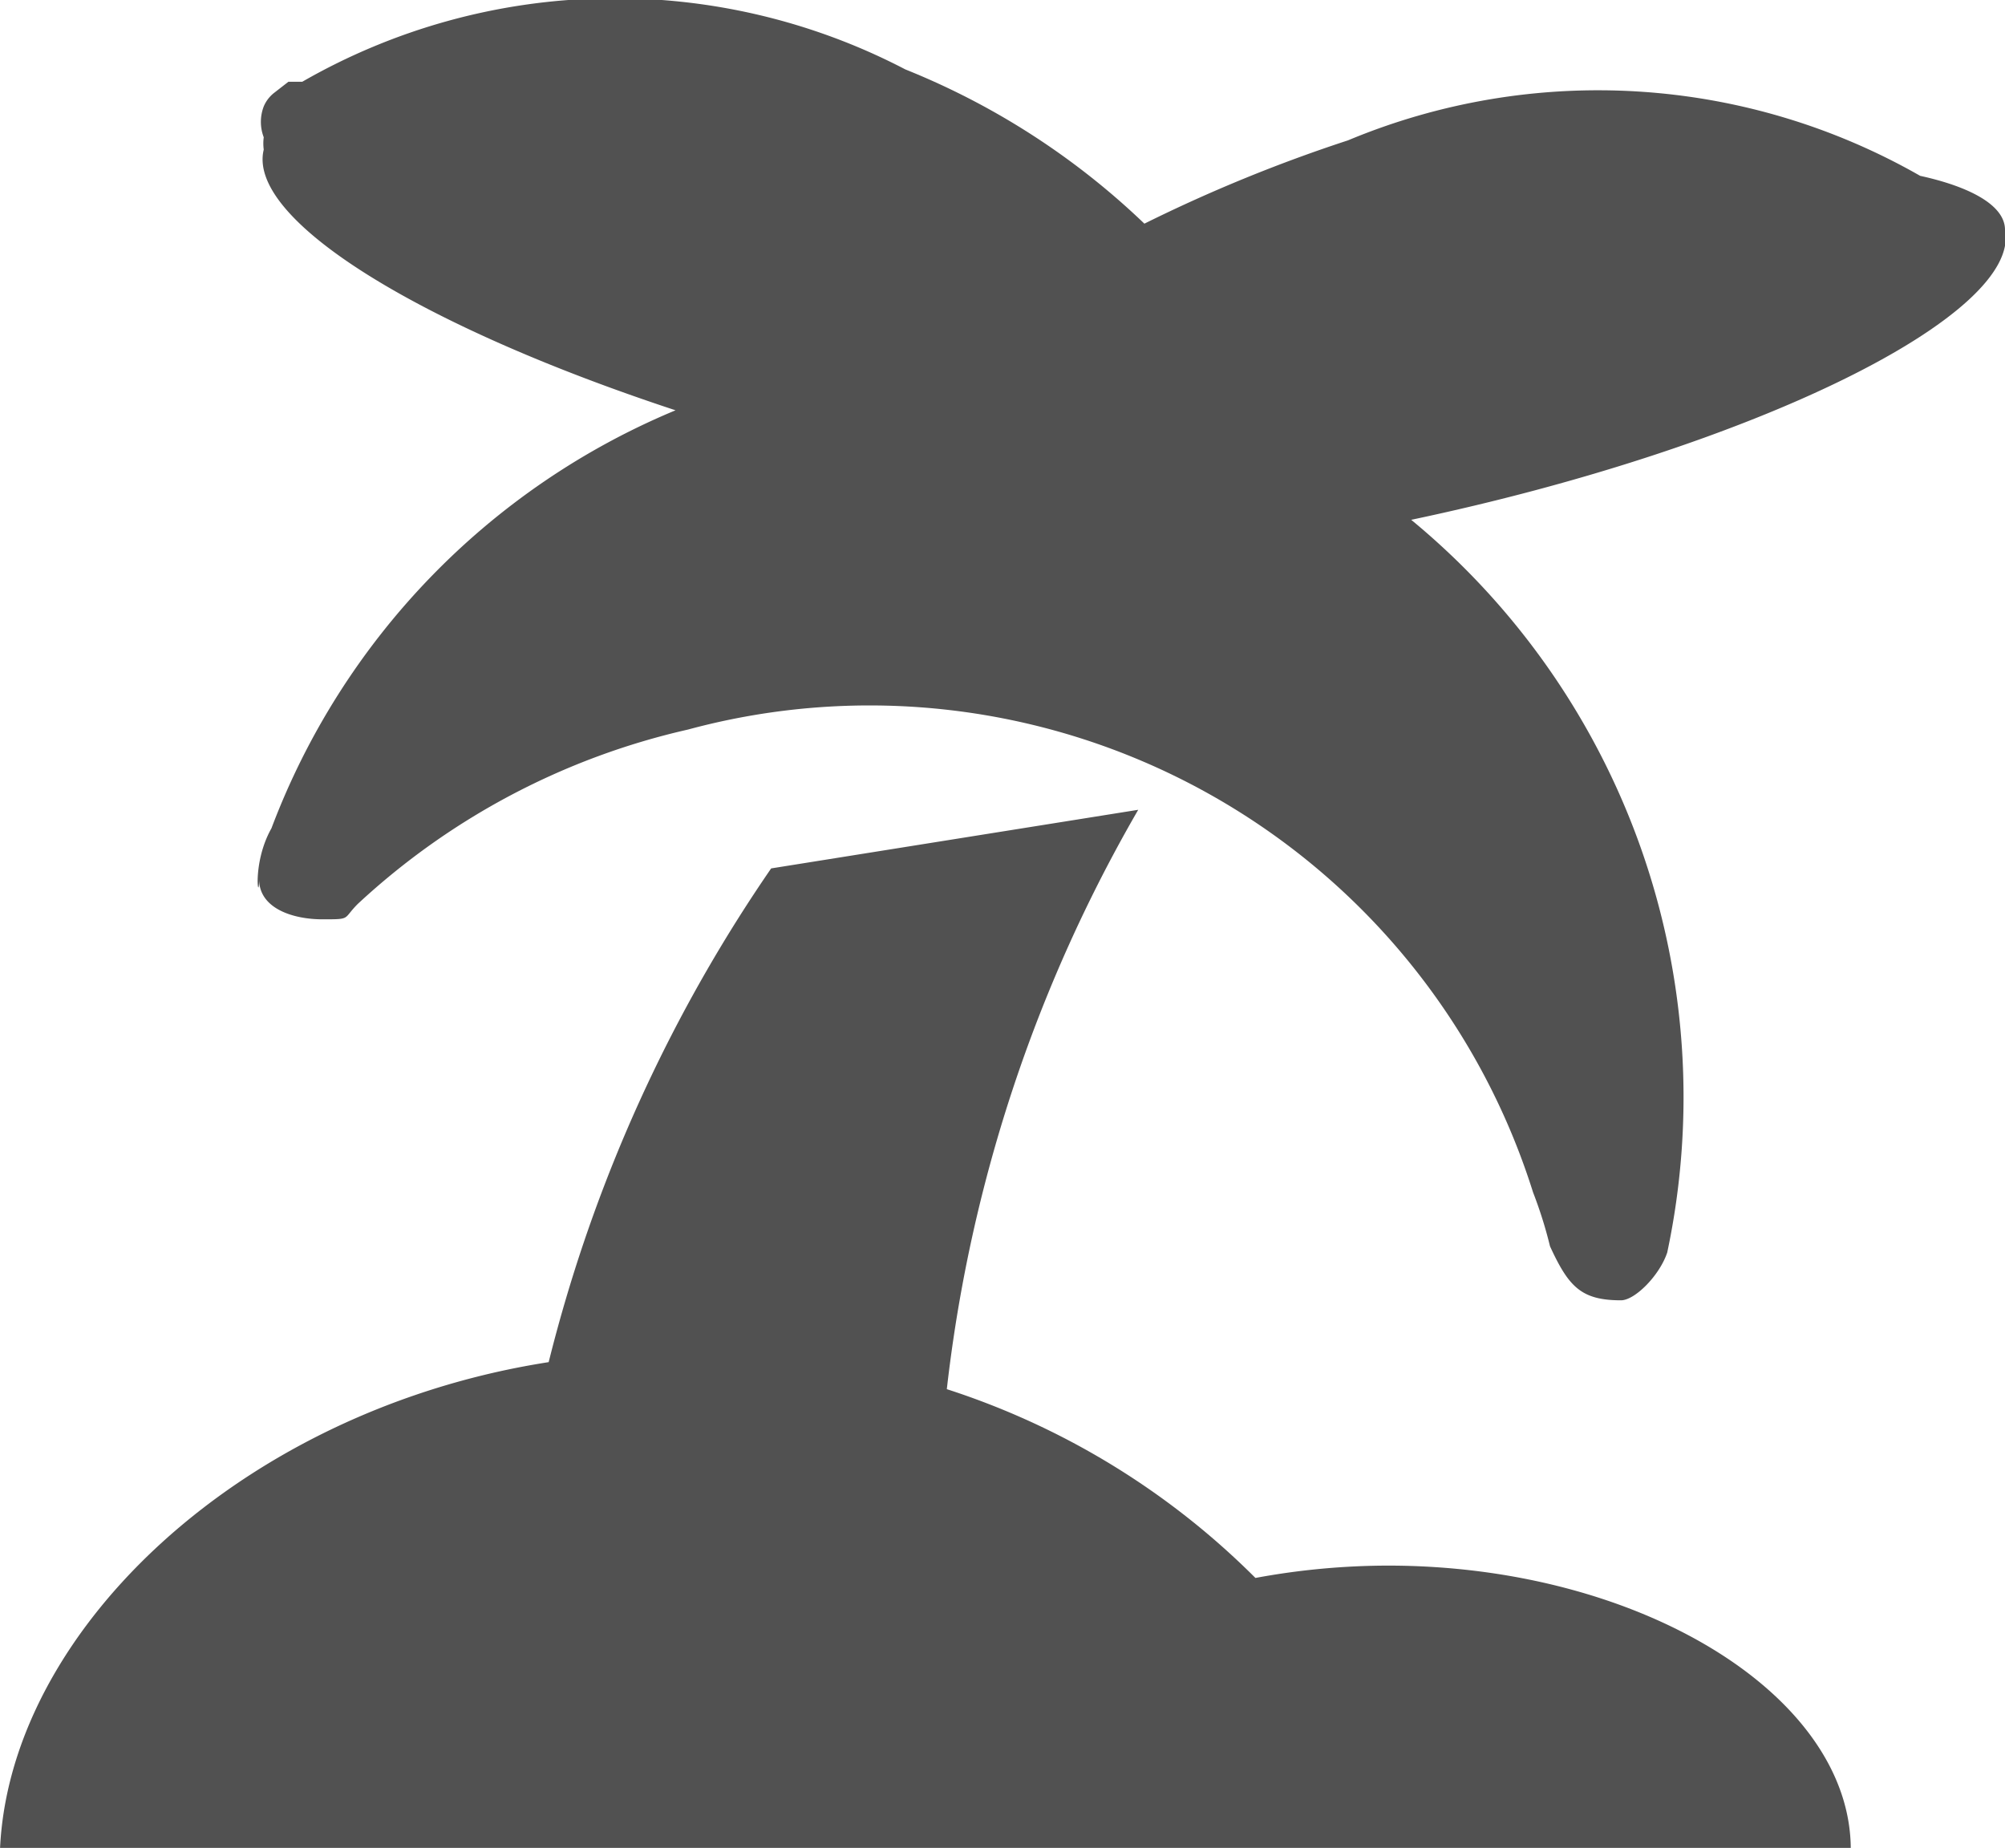 <svg id="图层_1" data-name="图层 1" xmlns="http://www.w3.org/2000/svg" viewBox="0 0 13 11.98"><defs><style>.cls-1{fill:#515151;}</style></defs><title>度假</title><path class="cls-1" d="M40,47c0-1-1.37-1.84-3-1.84a4.74,4.74,0,0,0-.86.08,5,5,0,0,0-3.77-1.46C30,43.77,28.07,45.39,28,47ZM29.07,36.35h.06l0,0ZM41,36.5c0-.16-.23-.28-.55-.35a4.21,4.21,0,0,0-3.71-.23,9.9,9.9,0,0,0-1.32.54,4.85,4.85,0,0,0-1.55-1,4.07,4.07,0,0,0-3.91.08s0,0,0,0l-.09,0-.09.07a.22.22,0,0,0-.07.09.28.28,0,0,0,0,.2.3.3,0,0,0,0,.08c-.11.45,1,1.14,2.67,1.69a4.75,4.75,0,0,0-2.62,2.71c-.13.23-.08.5-.08.33,0,.19.22.26.41.26s.13,0,.23-.1a4.66,4.66,0,0,1,2.14-1.13,4.51,4.51,0,0,1,5.48,3,2.8,2.8,0,0,1,.11.35c.12.26.2.35.46.35.09,0,.25-.16.3-.31a4.85,4.85,0,0,0-1.66-4.75h0C39.38,37.91,41.11,37.05,41,36.5Zm-6.92,8.84a9.67,9.67,0,0,1,1.3-5.08L33,40.64a9.84,9.84,0,0,0-1.73,5.86c0,.32,0-.91.05-.6h3C34.17,45.23,34.07,46.07,34.07,45.34Zm.7-6.42h1l.14.58a8.71,8.71,0,0,1,1.71-1.66A7.31,7.31,0,0,0,34.77,38.92Z" transform="translate(-28 -35.01)"/></svg>